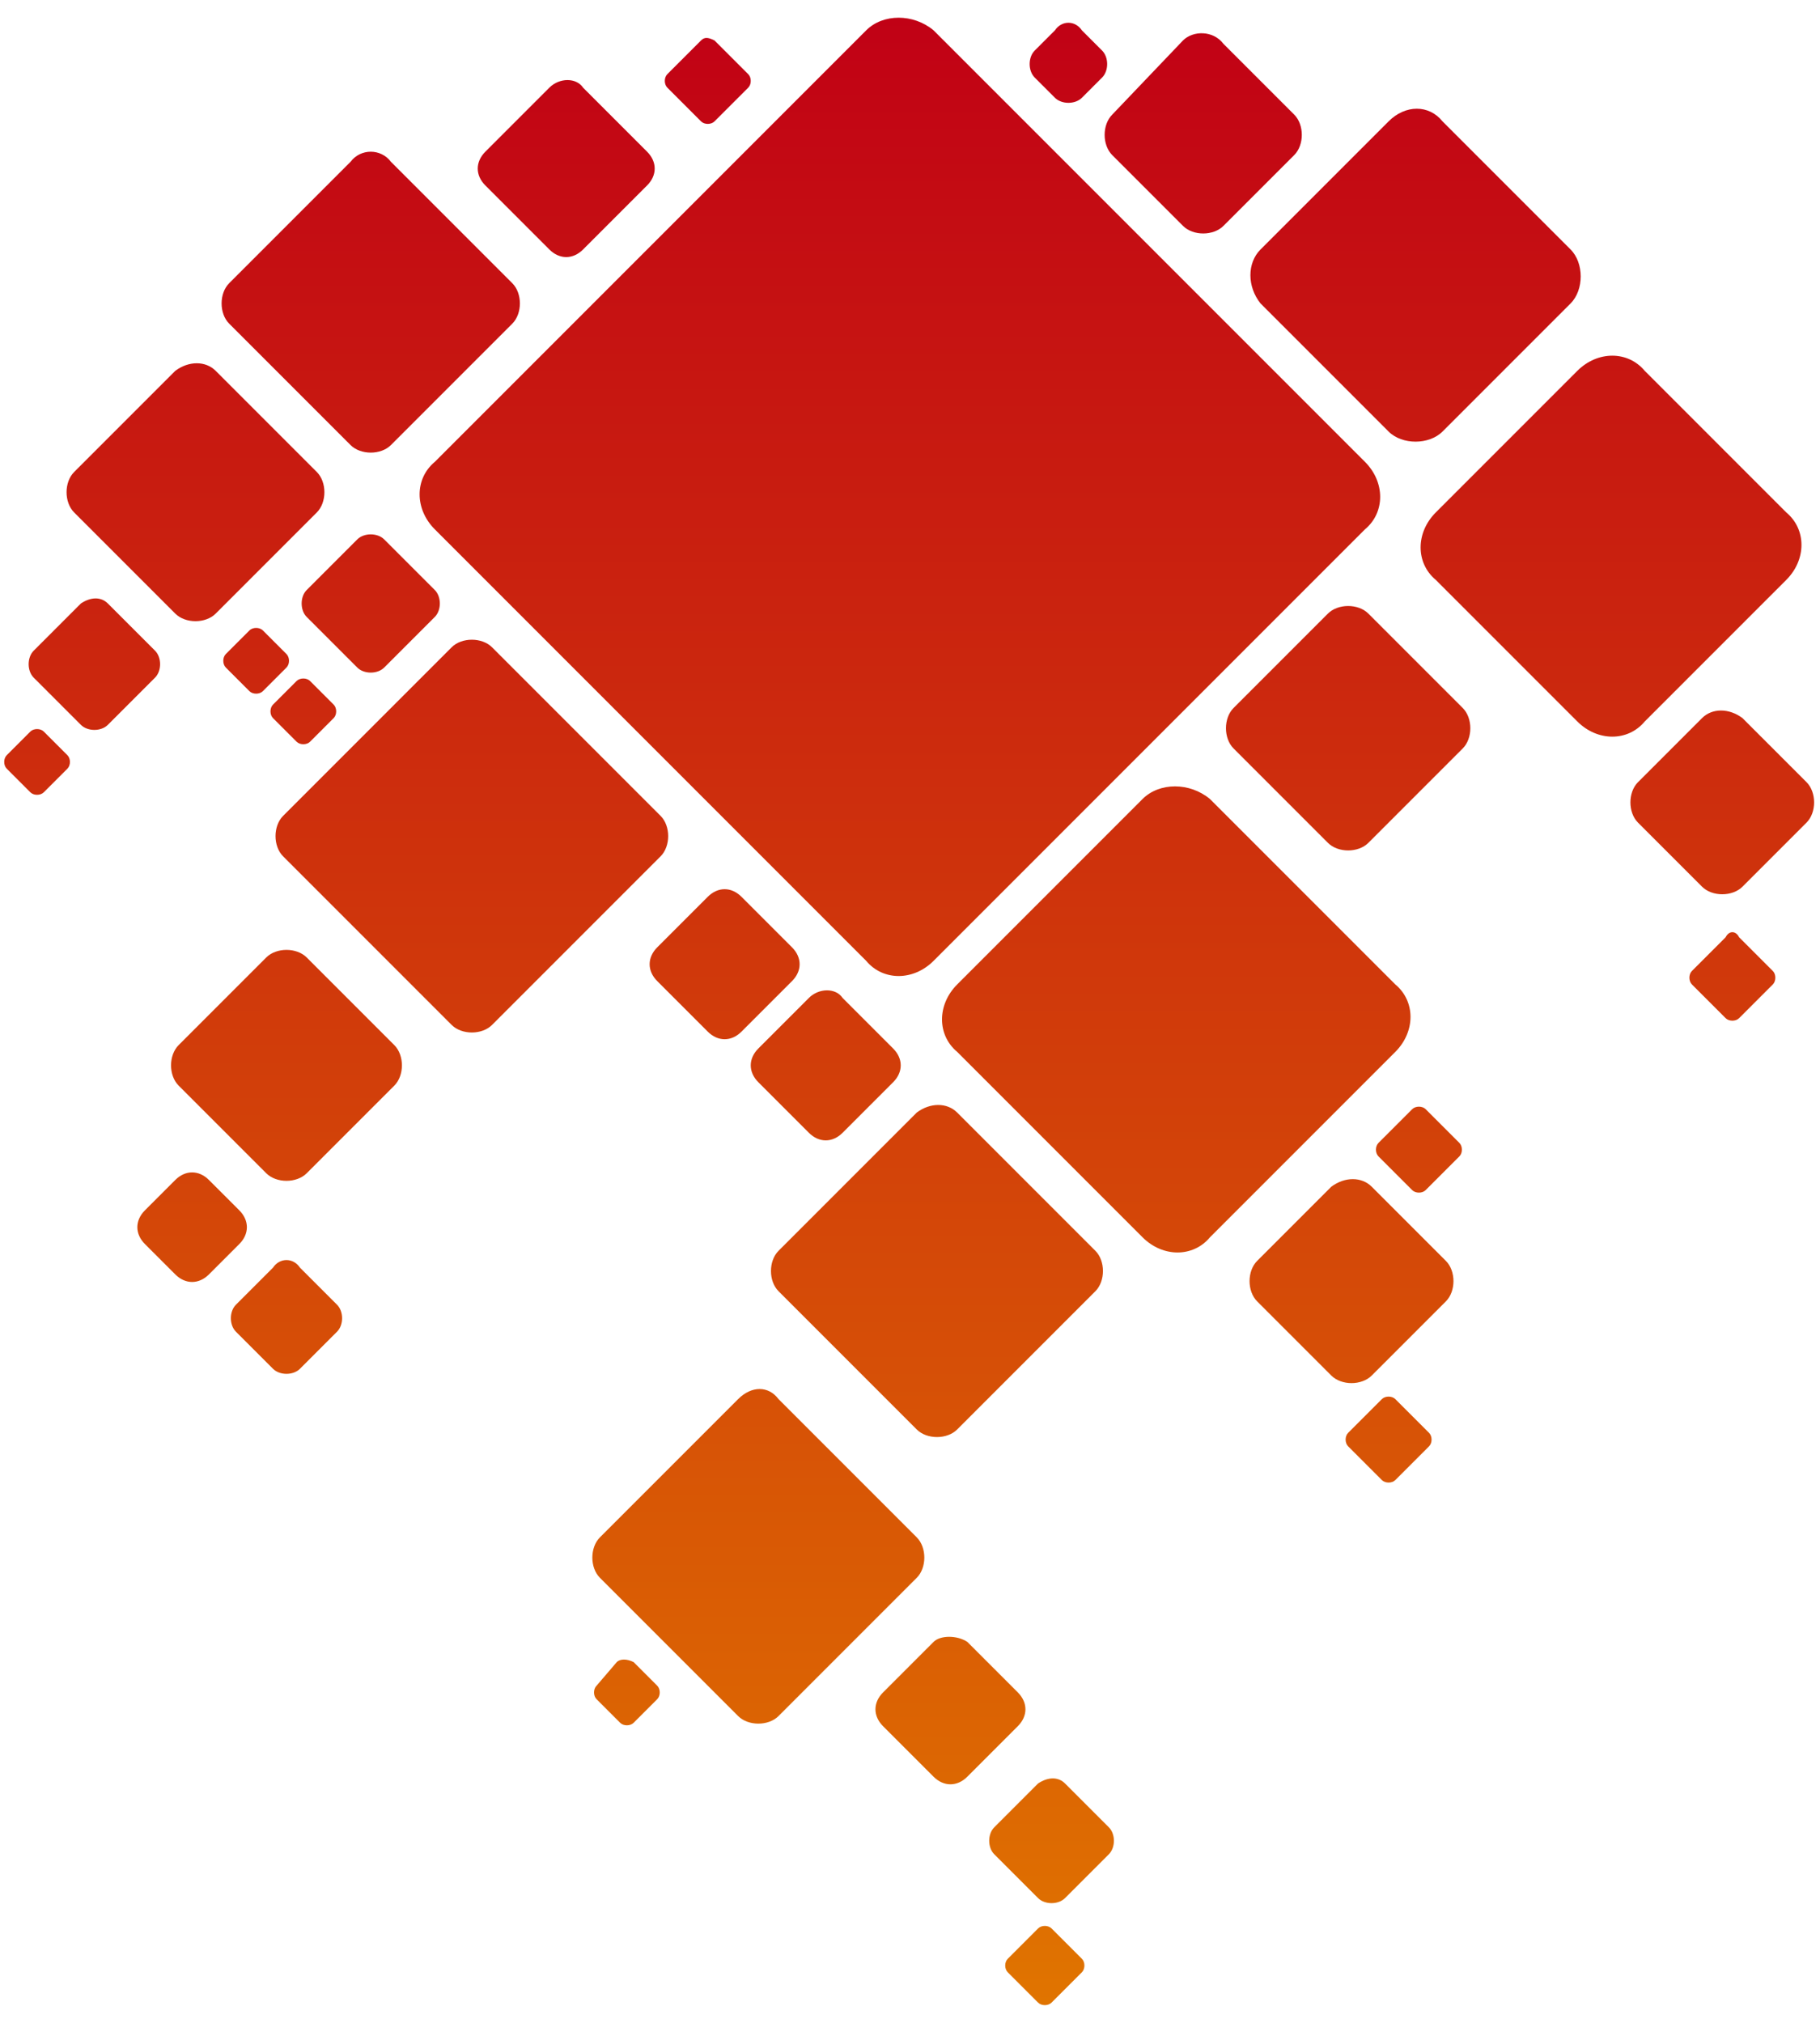 <?xml version="1.0" encoding="UTF-8"?>
<!-- Generator: Adobe Illustrator 21.1.0, SVG Export Plug-In . SVG Version: 6.00 Build 0)  -->
<svg version="1.1" id="Vrstva_1" xmlns="http://www.w3.org/2000/svg" xmlns:xlink="http://www.w3.org/1999/xlink" x="0px" y="0px" viewBox="0 0 54 60" style="enable-background:new 0 0 54 60;" xml:space="preserve">
<style type="text/css">
	.st0{fill:url(#marker-icon_1_);}
	.st1{fill:url(#social-networks-icon_1_);}
	.st2{opacity:0.1;fill:#FFFFFF;}
	.st3{fill:url(#flame-footer_1_);}
	.st4{fill:#FFFFFF;}
</style>
<linearGradient id="flame-footer_1_" gradientUnits="userSpaceOnUse" x1="27" y1="59.494" x2="27" y2="0.506">
	<stop offset="0" style="stop-color:#E07400"/>
	<stop offset="1" style="stop-color:#C10115"/>
</linearGradient>
<path id="flame-footer" class="st3" d="M27.7,0.9l12.8,12.8c0.6,0.6,0.6,1.5,0,2L27.7,28.5c-0.6,0.6-1.5,0.6-2,0L12.9,15.7  c-0.6-0.6-0.6-1.5,0-2L25.7,0.9C26.2,0.4,27.1,0.4,27.7,0.9z M33.9,23.7l-5.5,5.5c-0.6,0.6-0.6,1.5,0,2l5.5,5.5c0.6,0.6,1.5,0.6,2,0  l5.5-5.5c0.6-0.6,0.6-1.5,0-2l-5.5-5.5C35.3,23.2,34.4,23.2,33.9,23.7z M39.4,18.2L36.6,21c-0.3,0.3-0.3,0.9,0,1.2l2.8,2.8  c0.3,0.3,0.9,0.3,1.2,0l2.8-2.8c0.3-0.3,0.3-0.9,0-1.2l-2.8-2.8C40.3,17.9,39.7,17.9,39.4,18.2z M27.2,33l-4.1,4.1  c-0.3,0.3-0.3,0.9,0,1.2l4.1,4.1c0.3,0.3,0.9,0.3,1.2,0l4.1-4.1c0.3-0.3,0.3-0.9,0-1.2L28.4,33C28.1,32.7,27.6,32.7,27.2,33z   M21.9,41.5l-4.1,4.1c-0.3,0.3-0.3,0.9,0,1.2l4.1,4.1c0.3,0.3,0.9,0.3,1.2,0l4.1-4.1c0.3-0.3,0.3-0.9,0-1.2l-4.1-4.1  C22.8,41.1,22.3,41.1,21.9,41.5z M39.5,35.2l-2.2,2.2c-0.3,0.3-0.3,0.9,0,1.2l2.2,2.2c0.3,0.3,0.9,0.3,1.2,0l2.2-2.2  c0.3-0.3,0.3-0.9,0-1.2l-2.2-2.2C40.4,34.9,39.9,34.9,39.5,35.2z M10.4,4.8L6.8,8.4c-0.3,0.3-0.3,0.9,0,1.2l3.6,3.6  c0.3,0.3,0.9,0.3,1.2,0l3.6-3.6c0.3-0.3,0.3-0.9,0-1.2l-3.6-3.6C11.3,4.4,10.7,4.4,10.4,4.8z M7.9,28.4L5.3,31  c-0.3,0.3-0.3,0.9,0,1.2l2.6,2.6c0.3,0.3,0.9,0.3,1.2,0l2.6-2.6c0.3-0.3,0.3-0.9,0-1.2l-2.6-2.6C8.8,28.1,8.2,28.1,7.9,28.4z   M21,26.6l-1.5,1.5c-0.3,0.3-0.3,0.7,0,1l1.5,1.5c0.3,0.3,0.7,0.3,1,0l1.5-1.5c0.3-0.3,0.3-0.7,0-1L22,26.6  C21.7,26.3,21.3,26.3,21,26.6z M27.7,48.7l-1.5,1.5c-0.3,0.3-0.3,0.7,0,1l1.5,1.5c0.3,0.3,0.7,0.3,1,0l1.5-1.5c0.3-0.3,0.3-0.7,0-1  l-1.5-1.5C28.4,48.5,27.9,48.5,27.7,48.7z M30.8,52.9l-1.3,1.3c-0.2,0.2-0.2,0.6,0,0.8l1.3,1.3c0.2,0.2,0.6,0.2,0.8,0l1.3-1.3  c0.2-0.2,0.2-0.6,0-0.8l-1.3-1.3C31.4,52.7,31.1,52.7,30.8,52.9z M24,29.6l-1.5,1.5c-0.3,0.3-0.3,0.7,0,1l1.5,1.5  c0.3,0.3,0.7,0.3,1,0l1.5-1.5c0.3-0.3,0.3-0.7,0-1L25,29.6C24.8,29.3,24.3,29.3,24,29.6z M5.2,11l-3,3c-0.3,0.3-0.3,0.9,0,1.2l3,3  c0.3,0.3,0.9,0.3,1.2,0l3-3c0.3-0.3,0.3-0.9,0-1.2l-3-3C6.1,10.7,5.6,10.7,5.2,11z M5.2,35l-0.9,0.9c-0.3,0.3-0.3,0.7,0,1l0.9,0.9  c0.3,0.3,0.7,0.3,1,0l0.9-0.9c0.3-0.3,0.3-0.7,0-1L6.2,35C5.9,34.7,5.5,34.7,5.2,35z M2.4,17.9L1,19.3c-0.2,0.2-0.2,0.6,0,0.8  l1.4,1.4c0.2,0.2,0.6,0.2,0.8,0l1.4-1.4c0.2-0.2,0.2-0.6,0-0.8l-1.4-1.4C3,17.7,2.7,17.7,2.4,17.9z M8.1,37.6L7,38.7  c-0.2,0.2-0.2,0.6,0,0.8l1.1,1.1c0.2,0.2,0.6,0.2,0.8,0l1.1-1.1c0.2-0.2,0.2-0.6,0-0.8l-1.1-1.1C8.7,37.3,8.3,37.3,8.1,37.6z   M0.9,21.7l-0.7,0.7c-0.1,0.1-0.1,0.3,0,0.4l0.7,0.7c0.1,0.1,0.3,0.1,0.4,0l0.7-0.7c0.1-0.1,0.1-0.3,0-0.4l-0.7-0.7  C1.2,21.6,1,21.6,0.9,21.7z M18.3,49.3L17.7,50c-0.1,0.1-0.1,0.3,0,0.4l0.7,0.7c0.1,0.1,0.3,0.1,0.4,0l0.7-0.7  c0.1-0.1,0.1-0.3,0-0.4l-0.7-0.7C18.6,49.2,18.4,49.2,18.3,49.3z M30.8,57.2l-0.9,0.9c-0.1,0.1-0.1,0.3,0,0.4l0.9,0.9  c0.1,0.1,0.3,0.1,0.4,0l0.9-0.9c0.1-0.1,0.1-0.3,0-0.4l-0.9-0.9C31.1,57.1,30.9,57.1,30.8,57.2z M8.8,20.2l-0.7,0.7  c-0.1,0.1-0.1,0.3,0,0.4l0.7,0.7c0.1,0.1,0.3,0.1,0.4,0l0.7-0.7c0.1-0.1,0.1-0.3,0-0.4l-0.7-0.7C9.1,20.1,8.9,20.1,8.8,20.2z   M7.4,18.7l-0.7,0.7c-0.1,0.1-0.1,0.3,0,0.4l0.7,0.7c0.1,0.1,0.3,0.1,0.4,0l0.7-0.7c0.1-0.1,0.1-0.3,0-0.4l-0.7-0.7  C7.7,18.6,7.5,18.6,7.4,18.7z M13.4,19.2l-5,5c-0.3,0.3-0.3,0.9,0,1.2l5,5c0.3,0.3,0.9,0.3,1.2,0l5-5c0.3-0.3,0.3-0.9,0-1.2l-5-5  C14.3,18.9,13.7,18.9,13.4,19.2z M41.2,3.6l-3.8,3.8C37,7.8,37,8.5,37.4,9l3.8,3.8c0.4,0.4,1.2,0.4,1.6,0L46.6,9  c0.4-0.4,0.4-1.2,0-1.6l-3.8-3.8C42.4,3.1,41.7,3.1,41.2,3.6z M35.1,1.2L33,3.4c-0.3,0.3-0.3,0.9,0,1.2l2.1,2.1  C35.4,7,36,7,36.3,6.7l2.1-2.1c0.3-0.3,0.3-0.9,0-1.2l-2.1-2.1C36,0.9,35.4,0.9,35.1,1.2z M16.3,2.6l-1.9,1.9c-0.3,0.3-0.3,0.7,0,1  l1.9,1.9c0.3,0.3,0.7,0.3,1,0l1.9-1.9c0.3-0.3,0.3-0.7,0-1l-1.9-1.9C17.1,2.3,16.6,2.3,16.3,2.6z M10.6,16l-1.5,1.5  c-0.2,0.2-0.2,0.6,0,0.8l1.5,1.5c0.2,0.2,0.6,0.2,0.8,0l1.5-1.5c0.2-0.2,0.2-0.6,0-0.8L11.4,16C11.2,15.8,10.8,15.8,10.6,16z   M50.5,21.3l-1.9,1.9c-0.3,0.3-0.3,0.9,0,1.2l1.9,1.9c0.3,0.3,0.9,0.3,1.2,0l1.9-1.9c0.3-0.3,0.3-0.9,0-1.2l-1.9-1.9  C51.3,21,50.8,21,50.5,21.3z M31.3,0.9l-0.6,0.6c-0.2,0.2-0.2,0.6,0,0.8l0.6,0.6c0.2,0.2,0.6,0.2,0.8,0l0.6-0.6  c0.2-0.2,0.2-0.6,0-0.8l-0.6-0.6C31.9,0.6,31.5,0.6,31.3,0.9z M20.8,1.2l-1,1c-0.1,0.1-0.1,0.3,0,0.4l1,1c0.1,0.1,0.3,0.1,0.4,0l1-1  c0.1-0.1,0.1-0.3,0-0.4l-1-1C21,1.1,20.9,1.1,20.8,1.2z M51.2,27.8l-1,1c-0.1,0.1-0.1,0.3,0,0.4l1,1c0.1,0.1,0.3,0.1,0.4,0l1-1  c0.1-0.1,0.1-0.3,0-0.4l-1-1C51.5,27.6,51.3,27.6,51.2,27.8z M41.9,32.9l-1,1c-0.1,0.1-0.1,0.3,0,0.4l1,1c0.1,0.1,0.3,0.1,0.4,0l1-1  c0.1-0.1,0.1-0.3,0-0.4l-1-1C42.2,32.8,42,32.8,41.9,32.9z M41,41.5l-1,1c-0.1,0.1-0.1,0.3,0,0.4l1,1c0.1,0.1,0.3,0.1,0.4,0l1-1  c0.1-0.1,0.1-0.3,0-0.4l-1-1C41.3,41.4,41.1,41.4,41,41.5z M46.8,11l-4.2,4.2c-0.6,0.6-0.6,1.5,0,2l4.2,4.2c0.6,0.6,1.5,0.6,2,0  l4.2-4.2c0.6-0.6,0.6-1.5,0-2L48.8,11C48.3,10.4,47.4,10.4,46.8,11z"/>
</svg>